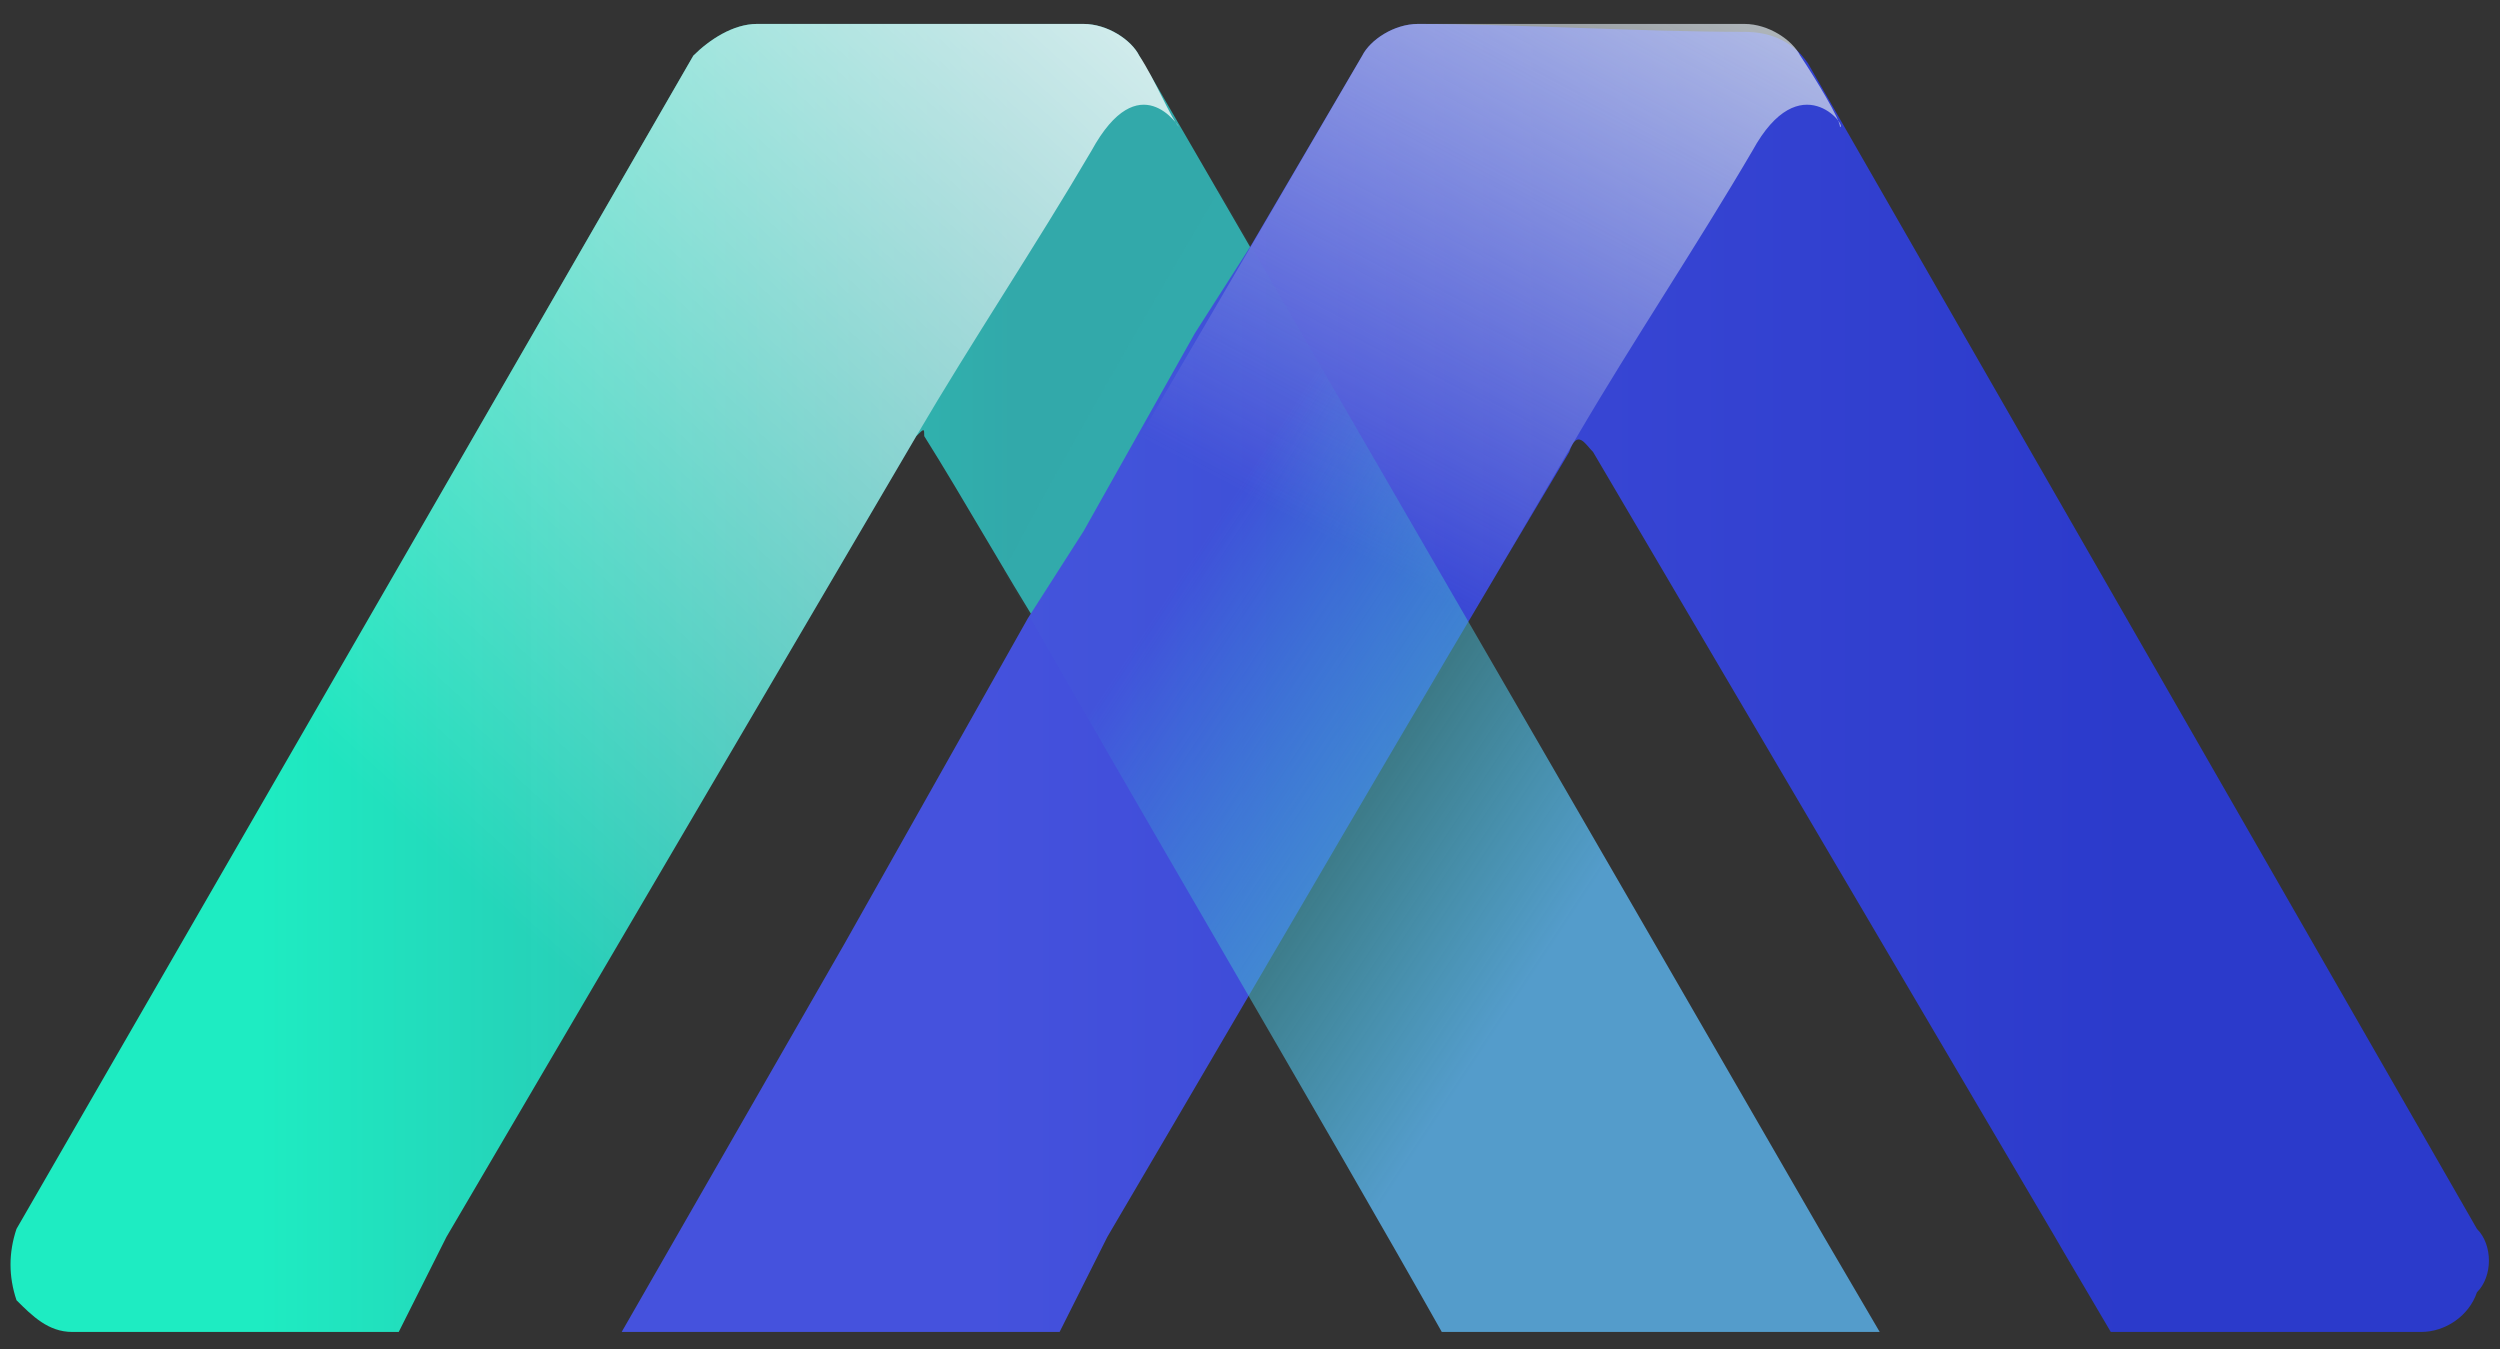 <svg width="63" height="34" viewBox="0 0 63 34" fill="none" xmlns="http://www.w3.org/2000/svg">
<rect x="0" y="0" width="63" height="34" fill="#333333" stroke="none"/>
<rect width="62.454" height="32.962" fill="black" fill-opacity="0" transform="translate(0.266 0.603)"/>
<path d="M31.719 6.596L28.709 1.402C28.508 1.003 27.906 0.603 27.304 0.603C23.692 0.603 23.09 0.603 19.077 0.603C18.475 0.603 17.873 1.003 17.472 1.402L0.416 30.968C0.215 31.568 0.215 32.167 0.416 32.766C0.817 33.166 1.219 33.565 1.821 33.565H10.048L11.252 31.168L23.09 10.991C23.291 10.791 23.291 10.791 23.291 10.991C24.294 12.589 25.298 14.387 26.301 15.986C29.913 9.793 31.117 7.795 31.719 6.596Z" fill="url(#paint0_linear)"/>
<path d="M62.419 30.968L45.564 1.602C45.163 1.003 44.561 0.803 43.959 0.803C41.35 0.803 38.14 0.603 35.732 0.603C35.13 0.603 34.528 1.003 34.327 1.402L31.518 6.197L30.113 8.394L27.304 13.389L25.899 15.586L21.284 23.776L15.666 33.565H26.702L27.906 31.168C32.722 22.977 35.13 18.782 39.544 11.391C39.745 10.791 39.946 11.191 40.146 11.391L51.784 31.168L52.01 31.557L53.192 33.565H55.597H61.015C61.617 33.565 62.218 33.166 62.419 32.566C62.821 32.167 62.821 31.368 62.419 30.968Z" fill="url(#paint1_linear)"/>
<path d="M45.365 1.402C45.164 1.003 44.562 0.603 43.96 0.603C40.349 0.603 39.747 0.603 35.733 0.603C35.132 0.603 34.53 1.003 34.329 1.402L17.072 30.968C16.872 31.568 16.872 32.167 17.072 32.766C17.474 33.166 18.076 33.565 18.678 33.565H26.704L27.908 31.168L39.747 10.991C41.151 8.594 42.757 6.197 44.161 3.799C45.365 1.602 46.569 3.2 46.368 3.2C46.368 3 45.766 2.002 45.365 1.402Z" fill="url(#paint2_linear)"/>
<path d="M28.709 1.402C28.508 1.003 27.906 0.603 27.304 0.603C23.692 0.603 23.09 0.603 19.077 0.603C18.475 0.603 17.873 1.003 17.472 1.402L0.416 30.968C0.215 31.568 0.215 32.167 0.416 32.766C0.817 33.166 1.219 33.565 1.821 33.565H10.048L11.252 31.168L23.09 10.991C24.495 8.594 26.1 6.197 27.505 3.799C28.709 1.602 29.712 3.2 29.712 3.2C29.511 3 29.11 2.002 28.709 1.402Z" fill="url(#paint3_linear)"/>
<path d="M30.715 4.798C27.303 10.591 25.698 13.588 25.297 14.387C28.106 19.381 33.524 28.571 36.333 33.565H38.942H44.56H47.369L45.965 31.168L41.349 23.177L30.715 4.798Z" fill="url(#paint4_linear)"/>
<defs>
<linearGradient id="paint0_linear" x1="6.517" y1="17.058" x2="25.422" y2="17.058" gradientUnits="userSpaceOnUse">
<stop stop-color="#1EECC2"/>
<stop offset="1" stop-color="#32ADAE" stop-opacity="0.973"/>
</linearGradient>
<linearGradient id="paint1_linear" x1="53.797" y1="17.074" x2="24.596" y2="17.074" gradientUnits="userSpaceOnUse">
<stop stop-color="#2B3ACB"/>
<stop offset="1" stop-color="#4552DD"/>
</linearGradient>
<linearGradient id="paint2_linear" x1="44.914" y1="-6.189" x2="32.459" y2="17.23" gradientUnits="userSpaceOnUse">
<stop stop-color="#DCE5EC"/>
<stop offset="0.86" stop-color="#DCE5EC" stop-opacity="0"/>
</linearGradient>
<linearGradient id="paint3_linear" x1="29.762" y1="-8.586" x2="6.299" y2="17.288" gradientUnits="userSpaceOnUse">
<stop stop-color="white"/>
<stop offset="1" stop-color="white" stop-opacity="0"/>
</linearGradient>
<linearGradient id="paint4_linear" x1="31.567" y1="11.79" x2="48.878" y2="23.247" gradientUnits="userSpaceOnUse">
<stop stop-color="#33D3D3" stop-opacity="0.03"/>
<stop offset="0.625" stop-color="#549CCB"/>
</linearGradient>
</defs>
</svg>
